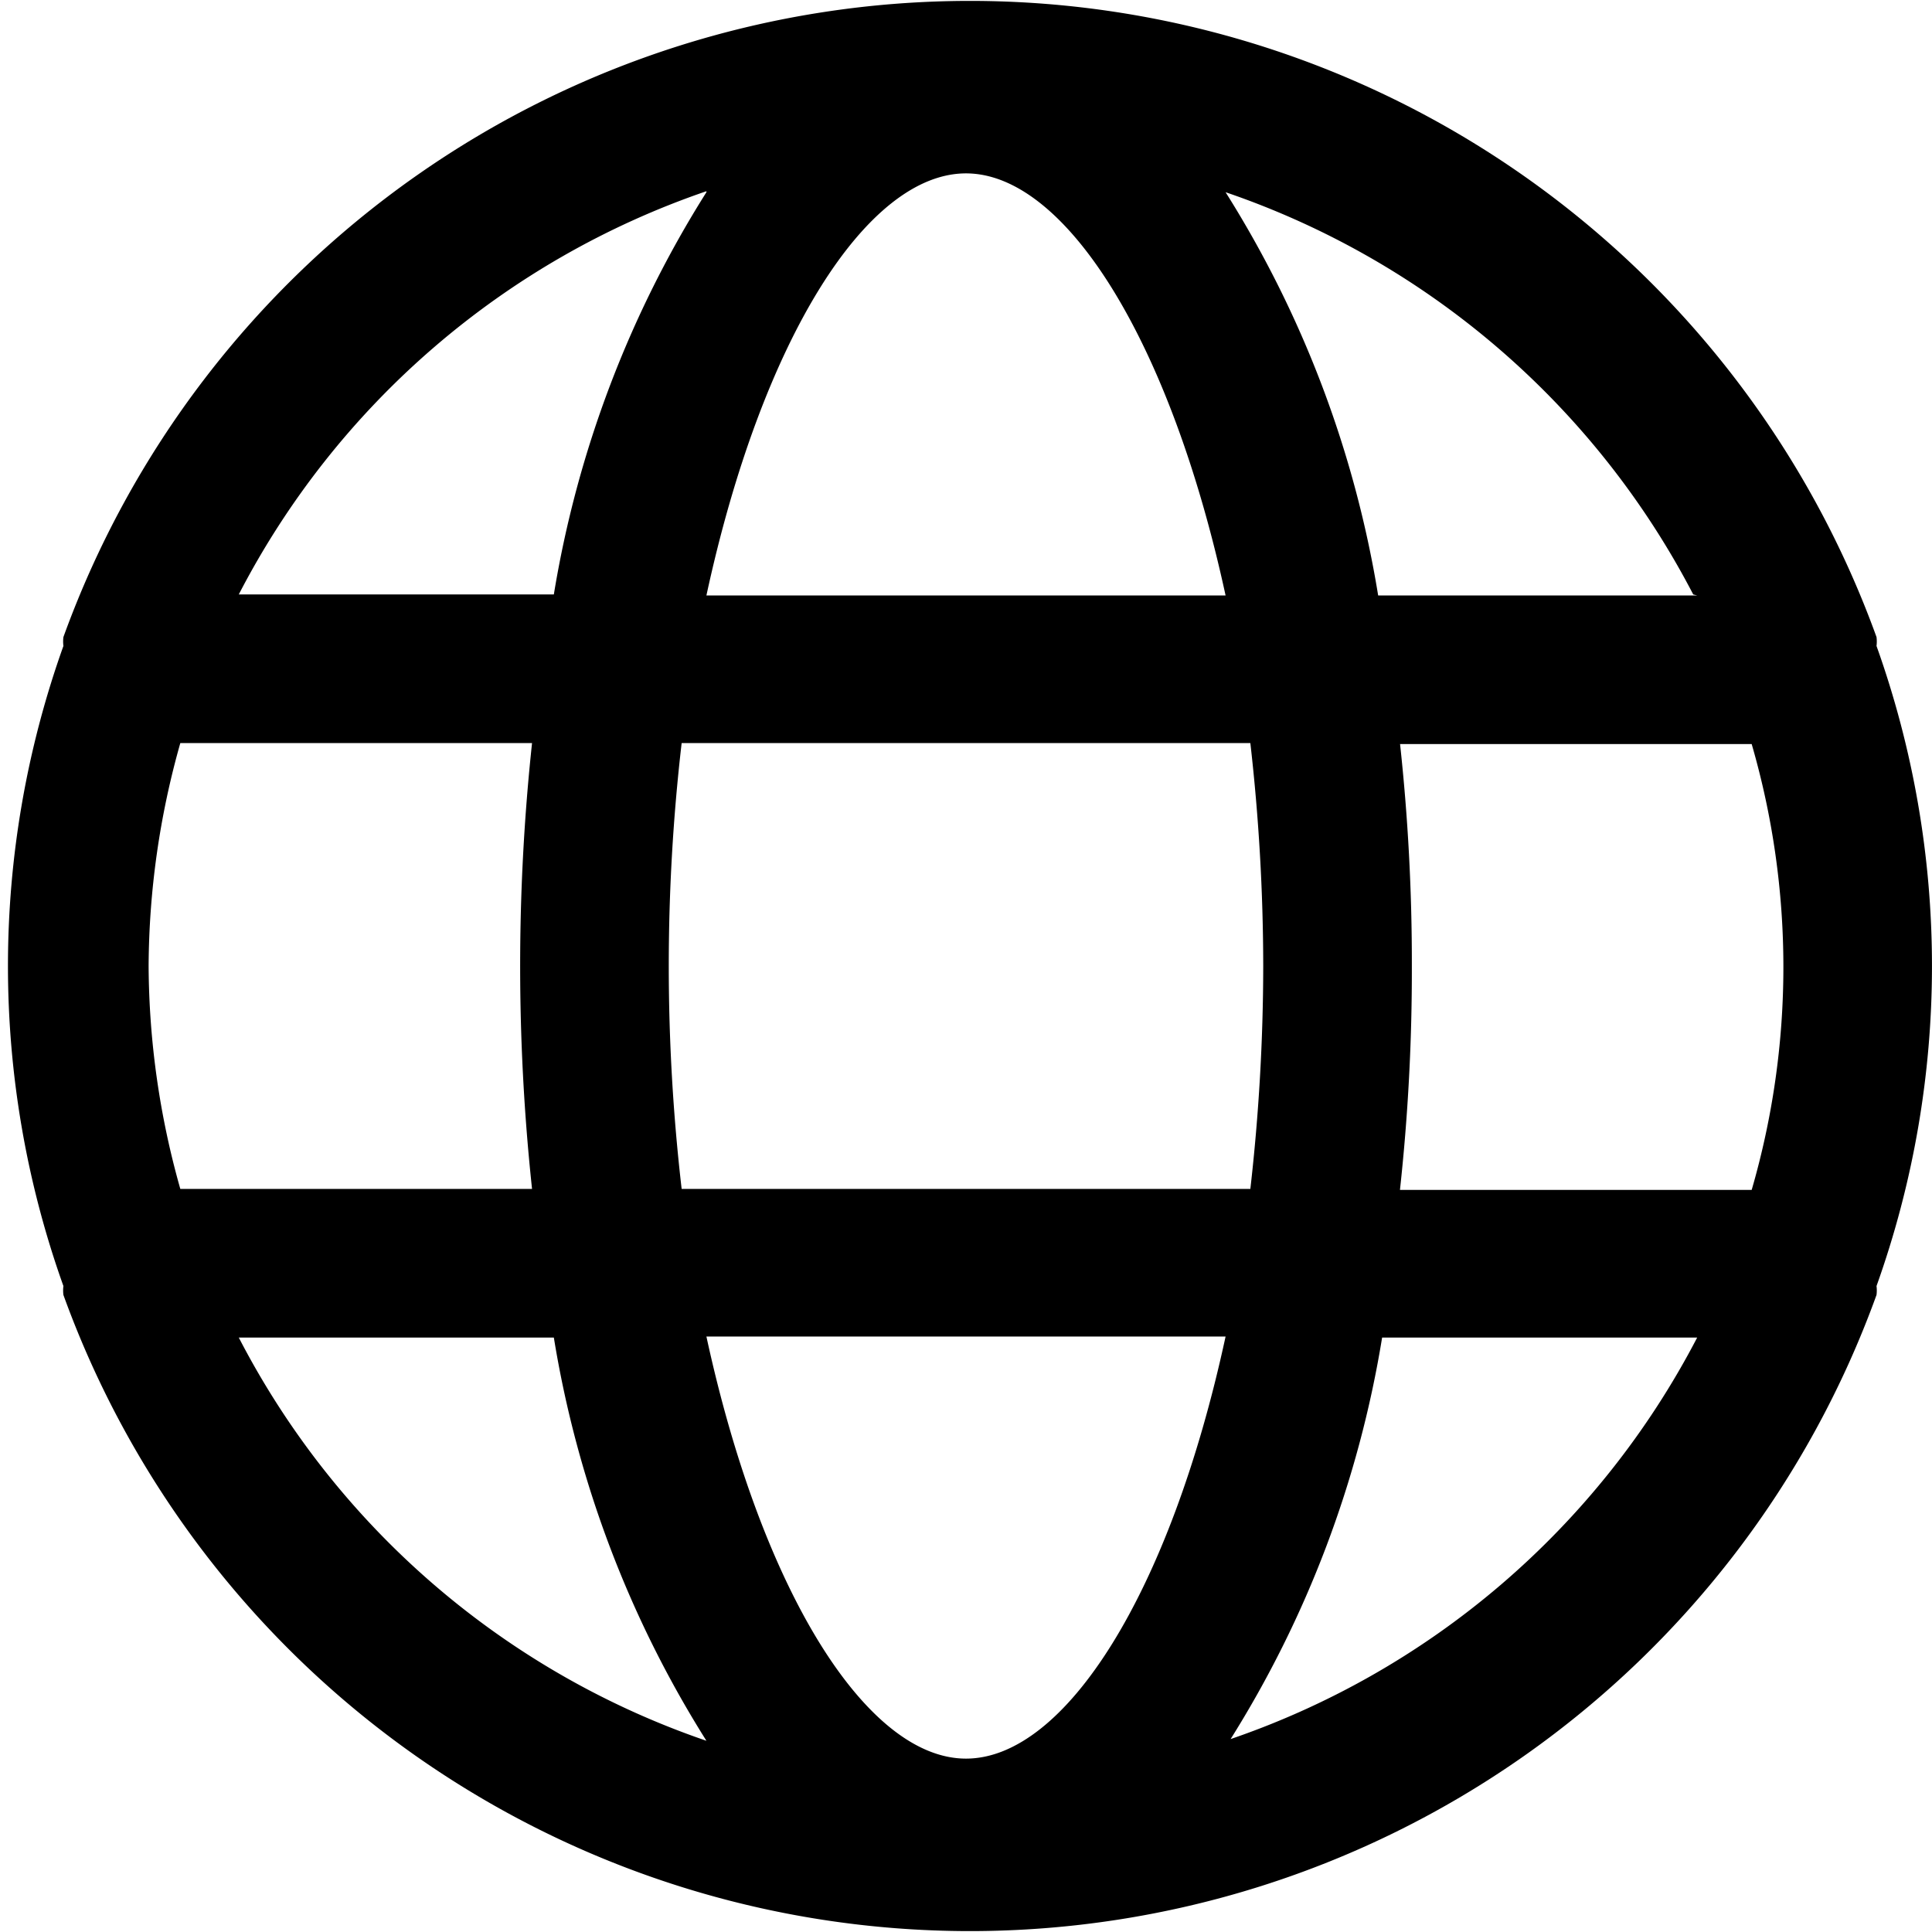 <svg xmlns="http://www.w3.org/2000/svg" width="19.5" height="19.5" viewBox="0 0 19.5 19.5"><path d="M21.19,15.23a9.6,9.6,0,0,0,0-6.46.36.36,0,0,0,0-.09,9.73,9.73,0,0,0-18.3,0,.36.36,0,0,0,0,.09,9.6,9.6,0,0,0,0,6.46.36.36,0,0,0,0,.09,9.73,9.73,0,0,0,18.3,0A.36.36,0,0,0,21.19,15.23ZM12,20c-1,0-2.06-1.68-2.62-4.26h5.24C14.06,18.33,13,20,12,20ZM9.13,14.25a19.54,19.54,0,0,1,0-4.5h5.74A20,20,0,0,1,15,12a20,20,0,0,1-.13,2.25ZM3.75,12a8.38,8.38,0,0,1,.32-2.25H7.62a21.15,21.15,0,0,0,0,4.5H4.07A8.38,8.38,0,0,1,3.75,12ZM12,4c1,0,2.06,1.68,2.62,4.26H9.38C9.94,5.67,11,4,12,4Zm4.38,5.76h3.55a8.07,8.07,0,0,1,0,4.5H16.38A20.38,20.38,0,0,0,16.5,12,20.38,20.38,0,0,0,16.38,9.75Zm3-1.5H16.16a10.92,10.92,0,0,0-1.54-4.07A8.36,8.36,0,0,1,19.34,8.25Zm-10-4.07A10.92,10.92,0,0,0,7.84,8.25H4.66A8.36,8.36,0,0,1,9.38,4.18ZM4.66,15.75H7.84a10.92,10.92,0,0,0,1.54,4.07A8.36,8.36,0,0,1,4.66,15.75Zm10,4.07a10.92,10.92,0,0,0,1.54-4.07h3.18A8.36,8.36,0,0,1,14.62,19.82Z" transform="translate(-2.25 -2.25)"/></svg>